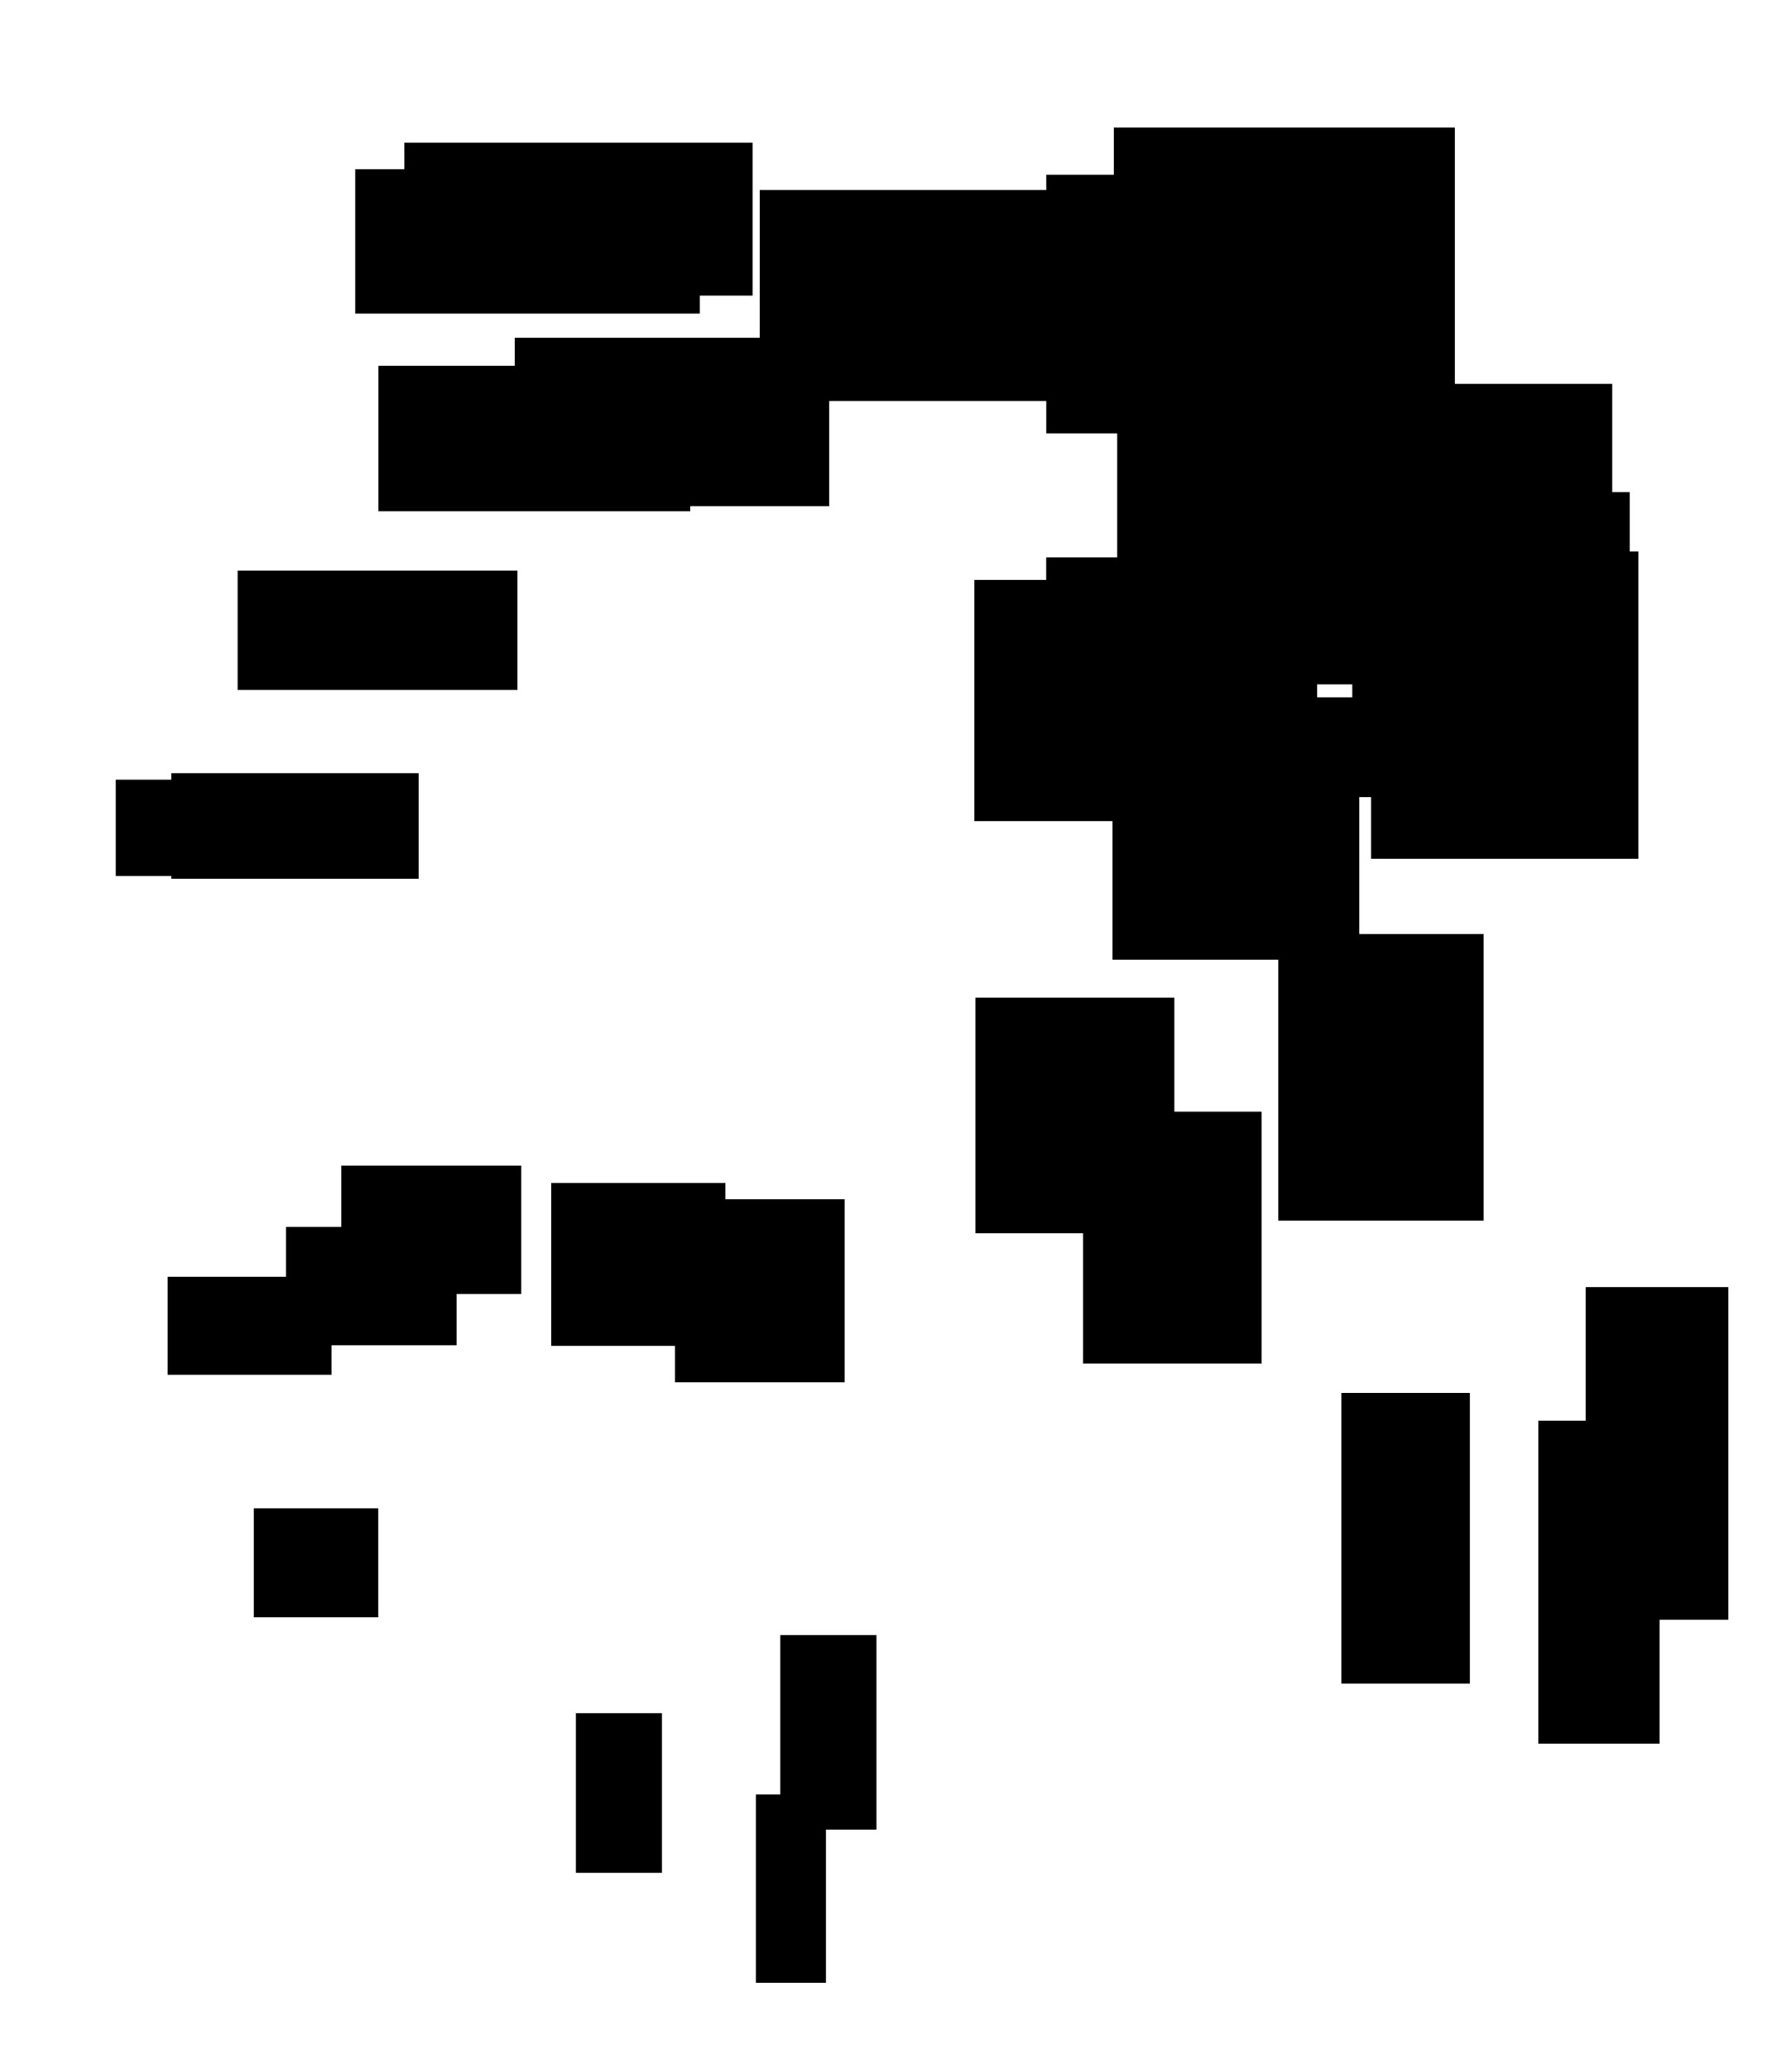 <?xml version="1.0" encoding="UTF-8"?>
<!DOCTYPE svg PUBLIC "-//W3C//DTD SVG 1.1//EN"
    "http://www.w3.org/Graphics/SVG/1.1/DTD/svg11.dtd"><svg stroke="rgb(0,0,0)" xmlns="http://www.w3.org/2000/svg" font-size="1" width="800" stroke-opacity="1" xmlns:xlink="http://www.w3.org/1999/xlink" viewBox="0.0 0.0 800.0 923.624" height="923.624" version="1.1"><defs></defs><g fill="rgb(0,0,0)" stroke="rgb(0,0,0)" stroke-linecap="butt" stroke-width="3.438" stroke-miterlimit="10.0" fill-opacity="1.0" stroke-opacity="1.0" stroke-linejoin="miter"><path d="M 636.526,252.125 l -0,-116.496 h -136.058 l -0,116.496 Z"/></g><g fill="rgb(0,0,0)" stroke="rgb(0,0,0)" stroke-linecap="butt" stroke-width="3.438" stroke-miterlimit="10.0" fill-opacity="1.0" stroke-opacity="1.0" stroke-linejoin="miter"><path d="M 769.876,721.256 l -0,-145.039 h -60.248 l -0,145.039 Z"/></g><g fill="rgb(0,0,0)" stroke="rgb(0,0,0)" stroke-linecap="butt" stroke-width="3.438" stroke-miterlimit="10.0" fill-opacity="1.0" stroke-opacity="1.0" stroke-linejoin="miter"><path d="M 718.031,303.769 l -0,-130.699 h -128.634 l -0,130.699 Z"/></g><g fill="rgb(0,0,0)" stroke="rgb(0,0,0)" stroke-linecap="butt" stroke-width="3.438" stroke-miterlimit="10.0" fill-opacity="1.0" stroke-opacity="1.0" stroke-linejoin="miter"><path d="M 322.131,599.008 l -0,-69.243 h -74.306 l -0,69.243 Z"/></g><g fill="rgb(0,0,0)" stroke="rgb(0,0,0)" stroke-linecap="butt" stroke-width="3.438" stroke-miterlimit="10.0" fill-opacity="1.0" stroke-opacity="1.0" stroke-linejoin="miter"><path d="M 375.378,615.301 l -0,-78.281 h -72.344 l -0,78.281 Z"/></g><g fill="rgb(0,0,0)" stroke="rgb(0,0,0)" stroke-linecap="butt" stroke-width="3.438" stroke-miterlimit="10.0" fill-opacity="1.0" stroke-opacity="1.0" stroke-linejoin="miter"><path d="M 654.485,749.785 l -0,-126.333 h -53.934 l -0,126.333 Z"/></g><g fill="rgb(0,0,0)" stroke="rgb(0,0,0)" stroke-linecap="butt" stroke-width="3.438" stroke-miterlimit="10.0" fill-opacity="1.0" stroke-opacity="1.0" stroke-linejoin="miter"><path d="M 561.509,606.894 l -0,-108.973 h -76.303 l -0,108.973 Z"/></g><g fill="rgb(0,0,0)" stroke="rgb(0,0,0)" stroke-linecap="butt" stroke-width="3.438" stroke-miterlimit="10.0" fill-opacity="1.0" stroke-opacity="1.0" stroke-linejoin="miter"><path d="M 167.155,720.205 l -0,-45.264 h -52.108 l -0,45.264 Z"/></g><g fill="rgb(0,0,0)" stroke="rgb(0,0,0)" stroke-linecap="butt" stroke-width="3.438" stroke-miterlimit="10.0" fill-opacity="1.0" stroke-opacity="1.0" stroke-linejoin="miter"><path d="M 522.548,548.764 l -0,-101.723 h -85.387 l -0,101.723 Z"/></g><g fill="rgb(0,0,0)" stroke="rgb(0,0,0)" stroke-linecap="butt" stroke-width="3.438" stroke-miterlimit="10.0" fill-opacity="1.0" stroke-opacity="1.0" stroke-linejoin="miter"><path d="M 552.96,364.79 l -0,-104.219 h -116.257 l -0,104.219 Z"/></g><g fill="rgb(0,0,0)" stroke="rgb(0,0,0)" stroke-linecap="butt" stroke-width="3.438" stroke-miterlimit="10.0" fill-opacity="1.0" stroke-opacity="1.0" stroke-linejoin="miter"><path d="M 368.464,224.22 l -0,-71.743 h -136.979 l -0,71.743 Z"/></g><g fill="rgb(0,0,0)" stroke="rgb(0,0,0)" stroke-linecap="butt" stroke-width="3.438" stroke-miterlimit="10.0" fill-opacity="1.0" stroke-opacity="1.0" stroke-linejoin="miter"><path d="M 230.985,575.86 l -0,-53.838 h -76.88 l -0,53.838 Z"/></g><g fill="rgb(0,0,0)" stroke="rgb(0,0,0)" stroke-linecap="butt" stroke-width="3.438" stroke-miterlimit="10.0" fill-opacity="1.0" stroke-opacity="1.0" stroke-linejoin="miter"><path d="M 614.563,191.734 l -0,-112.028 h -145.75 l -0,112.028 Z"/></g><g fill="rgb(0,0,0)" stroke="rgb(0,0,0)" stroke-linecap="butt" stroke-width="3.438" stroke-miterlimit="10.0" fill-opacity="1.0" stroke-opacity="1.0" stroke-linejoin="miter"><path d="M 725.828,354.072 l -0,-132.684 h -120.415 l -0,132.684 Z"/></g><g fill="rgb(0,0,0)" stroke="rgb(0,0,0)" stroke-linecap="butt" stroke-width="3.438" stroke-miterlimit="10.0" fill-opacity="1.0" stroke-opacity="1.0" stroke-linejoin="miter"><path d="M 185.148,390.522 l -0,-43.694 h -106.925 l -0,43.694 Z"/></g><g fill="rgb(0,0,0)" stroke="rgb(0,0,0)" stroke-linecap="butt" stroke-width="3.438" stroke-miterlimit="10.0" fill-opacity="1.0" stroke-opacity="1.0" stroke-linejoin="miter"><path d="M 293.81,834.227 l -0,-67.8 h -34.983 l -0,67.8 Z"/></g><g fill="rgb(0,0,0)" stroke="rgb(0,0,0)" stroke-linecap="butt" stroke-width="3.438" stroke-miterlimit="10.0" fill-opacity="1.0" stroke-opacity="1.0" stroke-linejoin="miter"><path d="M 729.685,381.605 l -0,-133.702 h -115.912 l -0,133.702 Z"/></g><g fill="rgb(0,0,0)" stroke="rgb(0,0,0)" stroke-linecap="butt" stroke-width="3.438" stroke-miterlimit="10.0" fill-opacity="1.0" stroke-opacity="1.0" stroke-linejoin="miter"><path d="M 160.18,389.274 l -0,-39.545 h -106.787 l -0,39.545 Z"/></g><g fill="rgb(0,0,0)" stroke="rgb(0,0,0)" stroke-linecap="butt" stroke-width="3.438" stroke-miterlimit="10.0" fill-opacity="1.0" stroke-opacity="1.0" stroke-linejoin="miter"><path d="M 389.551,814.936 l -0,-83.381 h -39.496 l -0,83.381 Z"/></g><g fill="rgb(0,0,0)" stroke="rgb(0,0,0)" stroke-linecap="butt" stroke-width="3.438" stroke-miterlimit="10.0" fill-opacity="1.0" stroke-opacity="1.0" stroke-linejoin="miter"><path d="M 660.614,543.122 l -0,-124.497 h -88.225 l -0,124.497 Z"/></g><g fill="rgb(0,0,0)" stroke="rgb(0,0,0)" stroke-linecap="butt" stroke-width="3.438" stroke-miterlimit="10.0" fill-opacity="1.0" stroke-opacity="1.0" stroke-linejoin="miter"><path d="M 202.103,598.743 l -0,-49.373 h -72.694 l -0,49.373 Z"/></g><g fill="rgb(0,0,0)" stroke="rgb(0,0,0)" stroke-linecap="butt" stroke-width="3.438" stroke-miterlimit="10.0" fill-opacity="1.0" stroke-opacity="1.0" stroke-linejoin="miter"><path d="M 586.26,360.171 l -0,-109.667 h -117.481 l -0,109.667 Z"/></g><g fill="rgb(0,0,0)" stroke="rgb(0,0,0)" stroke-linecap="butt" stroke-width="3.438" stroke-miterlimit="10.0" fill-opacity="1.0" stroke-opacity="1.0" stroke-linejoin="miter"><path d="M 367.02,883.326 l -0,-80.595 h -27.866 l -0,80.595 Z"/></g><g fill="rgb(0,0,0)" stroke="rgb(0,0,0)" stroke-linecap="butt" stroke-width="3.438" stroke-miterlimit="10.0" fill-opacity="1.0" stroke-opacity="1.0" stroke-linejoin="miter"><path d="M 487.251,177.291 l -0,-90.757 h -146.385 l -0,90.757 Z"/></g><g fill="rgb(0,0,0)" stroke="rgb(0,0,0)" stroke-linecap="butt" stroke-width="3.438" stroke-miterlimit="10.0" fill-opacity="1.0" stroke-opacity="1.0" stroke-linejoin="miter"><path d="M 647.791,175.966 l -0,-117.31 h -148.819 l -0,117.31 Z"/></g><g fill="rgb(0,0,0)" stroke="rgb(0,0,0)" stroke-linecap="butt" stroke-width="3.438" stroke-miterlimit="10.0" fill-opacity="1.0" stroke-opacity="1.0" stroke-linejoin="miter"><path d="M 739.143,776.576 l -0,-140.715 h -50.667 l -0,140.715 Z"/></g><g fill="rgb(0,0,0)" stroke="rgb(0,0,0)" stroke-linecap="butt" stroke-width="3.438" stroke-miterlimit="10.0" fill-opacity="1.0" stroke-opacity="1.0" stroke-linejoin="miter"><path d="M 146.285,611.921 l -0,-40.316 h -69.743 l -0,40.316 Z"/></g><g fill="rgb(0,0,0)" stroke="rgb(0,0,0)" stroke-linecap="butt" stroke-width="3.438" stroke-miterlimit="10.0" fill-opacity="1.0" stroke-opacity="1.0" stroke-linejoin="miter"><path d="M 605.105,426.661 l -0,-113.703 h -106.736 l -0,113.703 Z"/></g><g fill="rgb(0,0,0)" stroke="rgb(0,0,0)" stroke-linecap="butt" stroke-width="3.438" stroke-miterlimit="10.0" fill-opacity="1.0" stroke-opacity="1.0" stroke-linejoin="miter"><path d="M 229.286,306.265 l -0,-49.838 h -121.48 l -0,49.838 Z"/></g><g fill="rgb(0,0,0)" stroke="rgb(0,0,0)" stroke-linecap="butt" stroke-width="3.438" stroke-miterlimit="10.0" fill-opacity="1.0" stroke-opacity="1.0" stroke-linejoin="miter"><path d="M 310.716,138.246 l -0,-60.998 h -150.413 l -0,60.998 Z"/></g><g fill="rgb(0,0,0)" stroke="rgb(0,0,0)" stroke-linecap="butt" stroke-width="3.438" stroke-miterlimit="10.0" fill-opacity="1.0" stroke-opacity="1.0" stroke-linejoin="miter"><path d="M 334.292,130.234 l -0,-64.79 h -152.064 l -0,64.79 Z"/></g><g fill="rgb(0,0,0)" stroke="rgb(0,0,0)" stroke-linecap="butt" stroke-width="3.438" stroke-miterlimit="10.0" fill-opacity="1.0" stroke-opacity="1.0" stroke-linejoin="miter"><path d="M 306.43,226.493 l -0,-61.506 h -135.747 l -0,61.506 Z"/></g></svg>